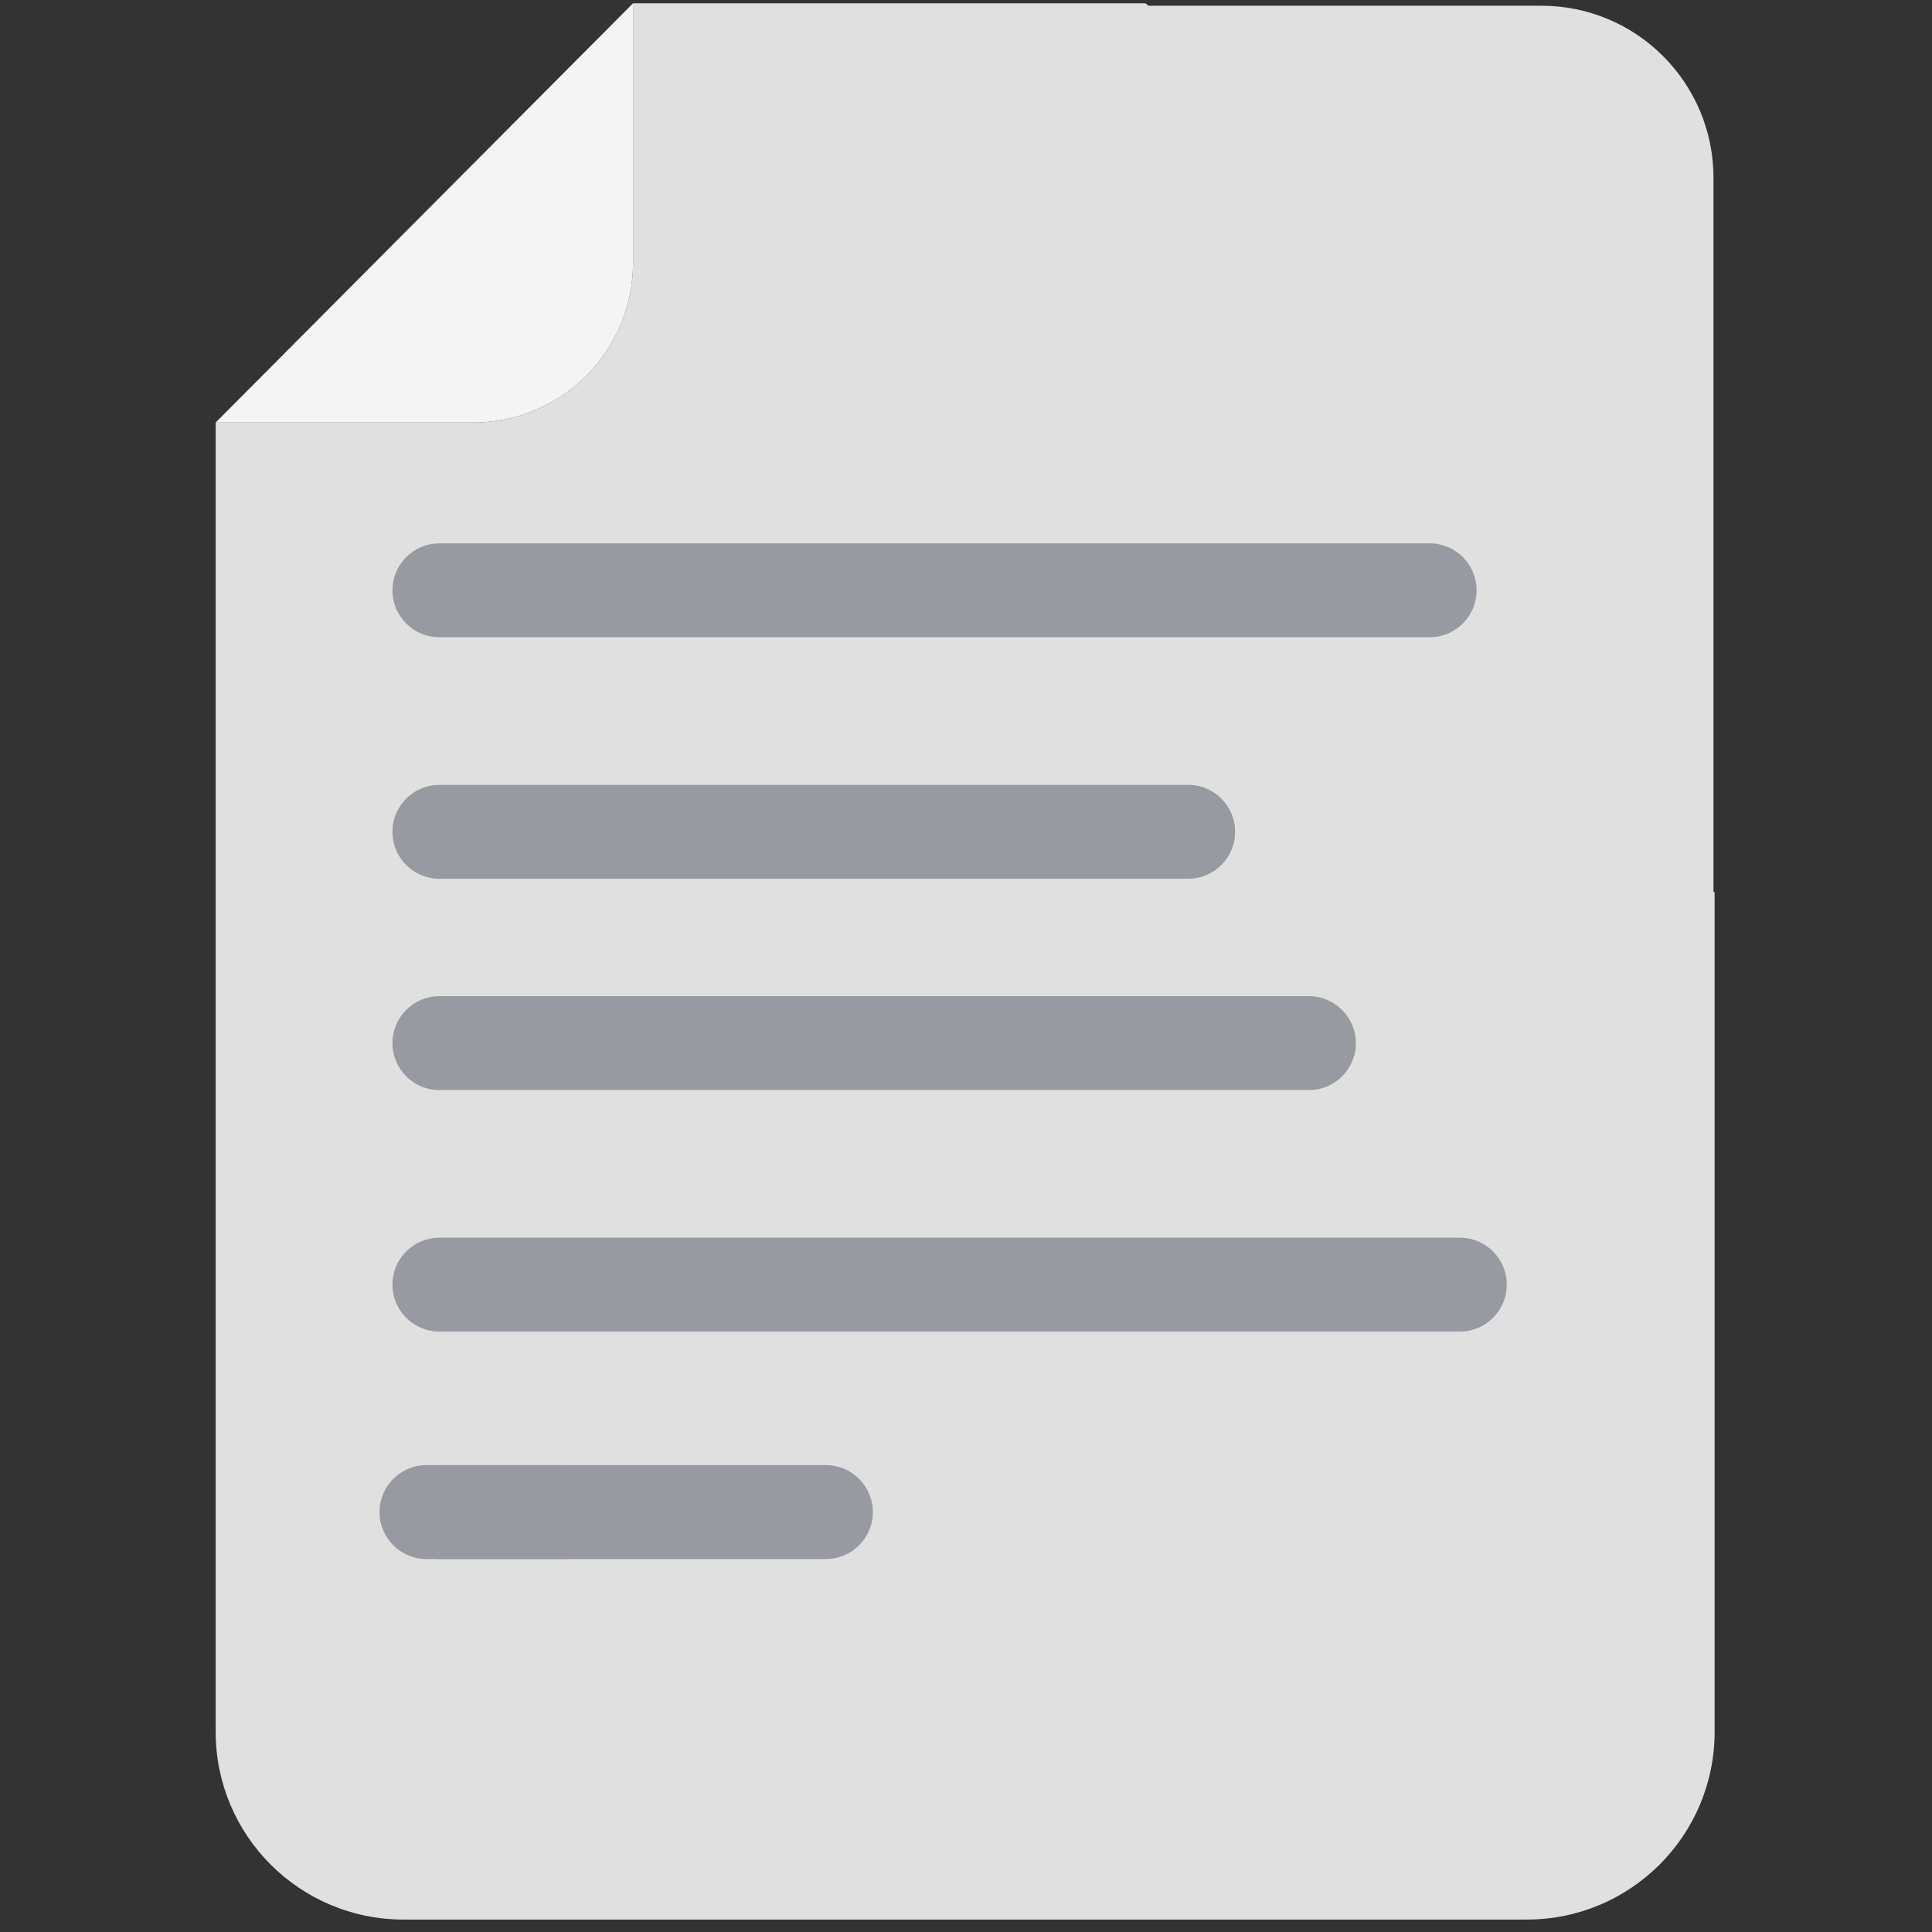 <?xml version="1.0" encoding="UTF-8"?>
<svg width="64px" height="64px" viewBox="0 0 64 64" version="1.1" xmlns="http://www.w3.org/2000/svg" xmlns:xlink="http://www.w3.org/1999/xlink">
    <rect x="0" y="0" width="64" height="64" fill="#333333" stroke="none"/>
    <!-- Generator: Sketch 61 (89581) - https://sketch.com -->
    <title>notes</title>
    <desc>Created with Sketch.</desc>
    <g id="notes" stroke="none" stroke-width="1" fill="none" fill-rule="evenodd">
        <rect id="Rectangle" x="0" y="0" width="64" height="64"></rect>
        <path d="M56.799,57.368 C56.8,60.803 54.014,63.588 50.578,63.588 L13.365,63.588 C9.929,63.588 7.144,60.803 7.144,57.368 L7.144,13.996 L15.682,13.996 C17.085,13.997 18.43,13.44 19.422,12.448 C20.414,11.456 20.971,10.111 20.97,8.708 L20.97,0.109 L37.92,0.109 L37.966,0.124 C51.443,12.915 56.301,29.593 56.799,29.562 L56.799,57.368 Z" id="Path" fill="#E0E0E0" fill-rule="nonzero"></path>
        <path d="M20.97,0.109 L20.97,8.708 C20.971,10.111 20.414,11.456 19.422,12.448 C18.43,13.44 17.085,13.997 15.682,13.996 L7.144,13.996 L20.97,0.109 Z" id="Path" fill="#F4F4F4" fill-rule="nonzero"></path>
        <path d="M27.359,48.534 L14.555,48.534 C13.696,48.534 13,49.231 13,50.09 C13,50.949 13.696,51.645 14.555,51.645 L27.359,51.645 C28.218,51.645 28.914,50.949 28.914,50.09 C28.914,49.231 28.218,48.534 27.359,48.534 Z" id="Path" fill="#989AA2" fill-rule="nonzero"></path>
        <path d="M48.359,41 L14.555,41 C13.696,41 13,41.696 13,42.555 C13,43.414 13.696,44.11 14.555,44.11 L48.359,44.11 C49.218,44.11 49.914,43.414 49.914,42.555 C49.914,41.696 49.218,41 48.359,41 Z" id="Path" fill="#989AA2" fill-rule="nonzero"></path>
        <path d="M43.359,33 L14.555,33 C13.696,33 13,33.696 13,34.555 C13,35.414 13.696,36.11 14.555,36.11 L43.359,36.11 C44.218,36.11 44.914,35.414 44.914,34.555 C44.914,33.696 44.218,33 43.359,33 Z" id="Path" fill="#989AA2" fill-rule="nonzero"></path>
        <path d="M39.359,26 L14.555,26 C13.696,26 13,26.696 13,27.555 C13,28.414 13.696,29.11 14.555,29.11 L39.359,29.11 C40.218,29.11 40.914,28.414 40.914,27.555 C40.914,26.696 40.218,26 39.359,26 Z" id="Path" fill="#989AA2" fill-rule="nonzero"></path>
        <path d="M33.78,0.19 L51.063,0.19 C54.21,0.19 56.761,2.741 56.761,5.888 L56.761,34.377 L56.761,34.377 L35.299,21.082 L33.78,0.19 Z" id="Path-2" fill="#E0E0E0" fill-rule="nonzero"></path>
        <path d="M47.359,18 L14.555,18 C13.696,18 13,18.696 13,19.555 C13,20.414 13.696,21.11 14.555,21.11 L47.359,21.11 C48.218,21.11 48.914,20.414 48.914,19.555 C48.914,18.696 48.218,18 47.359,18 Z" id="Path" fill="#989AA2" fill-rule="nonzero"></path>
        <path d="M18.715,48.534 L14.127,48.534 C13.268,48.534 12.572,49.231 12.572,50.09 C12.572,50.949 13.268,51.645 14.127,51.645 L18.715,51.645 C19.574,51.645 20.27,50.949 20.27,50.09 C20.27,49.231 19.574,48.534 18.715,48.534 Z" id="Path" fill="#989AA2" fill-rule="nonzero"></path>
    </g>
</svg>